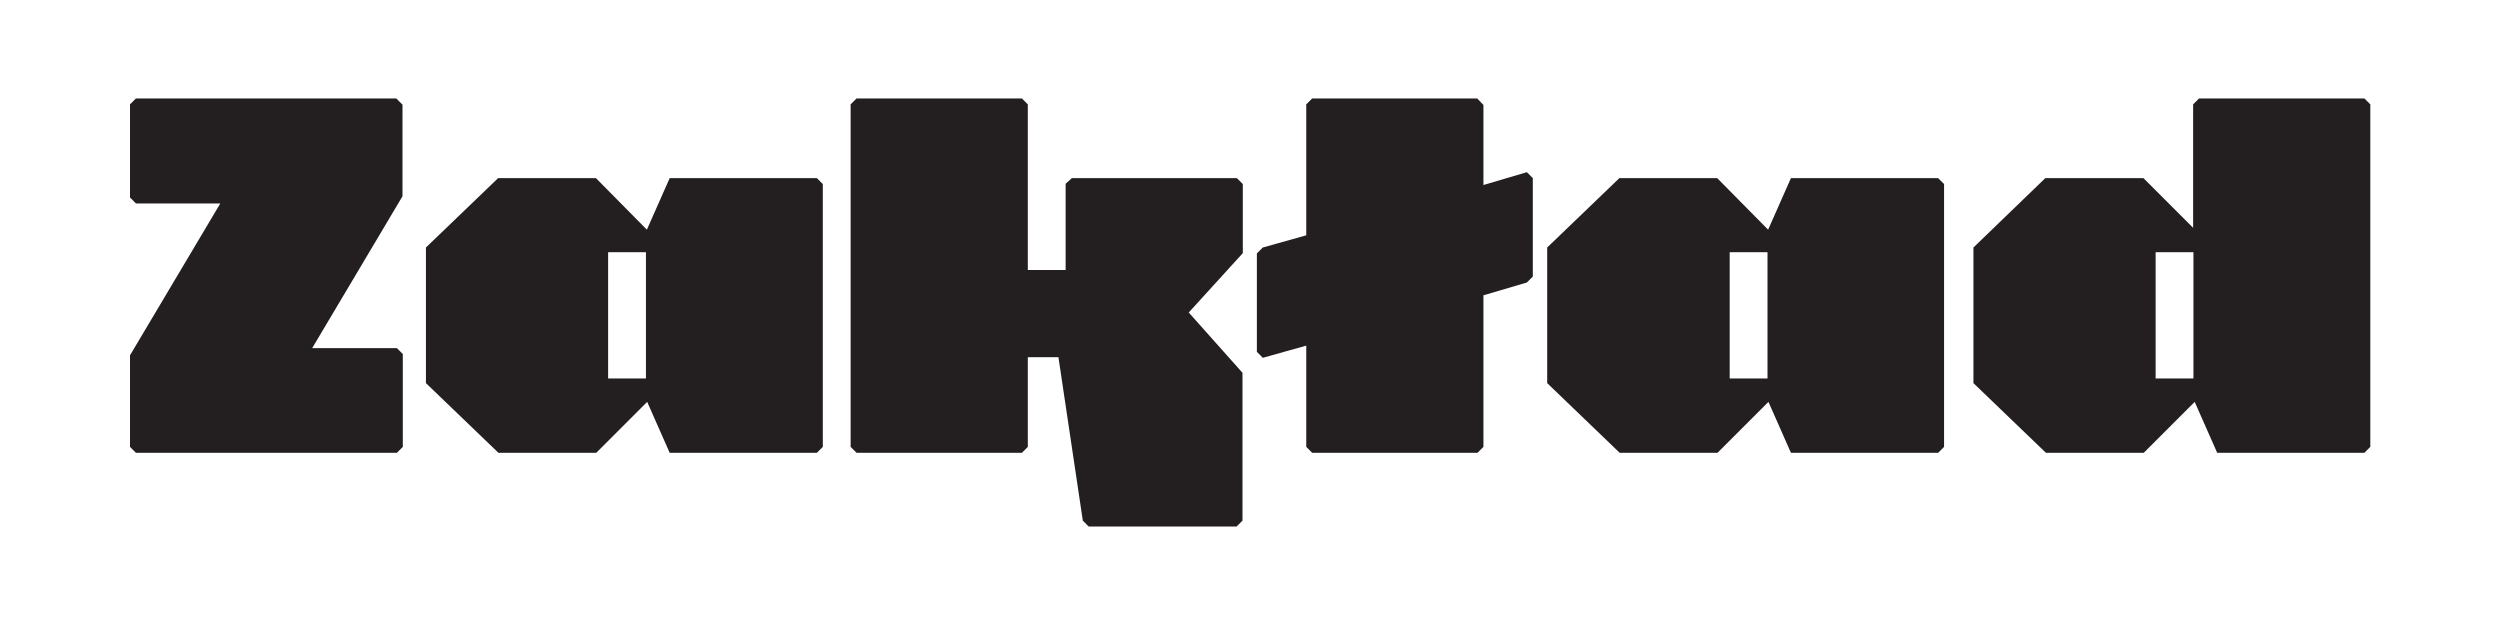 <?xml version="1.0" encoding="utf-8"?>
<!-- Generator: Adobe Illustrator 19.2.1, SVG Export Plug-In . SVG Version: 6.00 Build 0)  -->
<svg version="1.1" id="Layer_1" xmlns="http://www.w3.org/2000/svg" xmlns:xlink="http://www.w3.org/1999/xlink" x="0px" y="0px"
	 viewBox="0 0 800 200" enable-background="new 0 0 800 200" xml:space="preserve">
<g>
	<path fill="#231F20" d="M126.9,31.6l1.9,1.9v29.3l-28.9,48.6h27.1l1.9,1.9V143l-1.9,1.9H43.5l-1.9-1.9v-29.3l28.9-48.6H43.5
		l-1.9-1.9V33.4l1.9-1.9H126.9z"/>
	<path fill="#231F20" d="M214.3,57h47.1l1.9,1.9V143l-1.9,1.9h-47.1l-7.2-16.3l-16.3,16.3h-31.3l-23.2-22.3V79.2L159.4,57h31.3
		L207,73.5L214.3,57z M194.6,121.1h12.1V80.7h-12.1V121.1z"/>
	<path fill="#231F20" d="M395.8,57l1.9,1.9v22.1L380.4,100l17.2,19.3v47.3l-1.9,1.9h-47.3l-1.9-1.9l-7.8-52.3h-9.8V143l-1.9,1.9
		h-52.9l-1.9-1.9V33.4l1.9-1.9h52.9l1.9,1.9v53h12.1V58.8L343,57H395.8z"/>
	<path fill="#231F20" d="M472.8,31.6l1.9,2v25.6l13.9-4.1l1.9,1.9v31.5l-1.9,1.9l-13.9,4.1V143l-1.9,1.9h-52.9l-1.9-1.9v-32.4
		l-13.9,3.9l-1.9-1.9V81.1l1.9-1.9l13.9-3.9V33.4l1.9-1.9H472.8z"/>
	<path fill="#231F20" d="M573.1,57h47.1l1.9,1.9V143l-1.9,1.9h-47.1l-7.2-16.3l-16.3,16.3h-31.3l-23.2-22.3V79.2L518.2,57h31.3
		l16.3,16.5L573.1,57z M553.5,121.1h12.1V80.7h-12.1V121.1z"/>
	<path fill="#231F20" d="M685.9,57l15.9,15.9V33.4l1.9-1.9h52.9l1.9,1.9V143l-1.9,1.9h-47.1l-7.2-16.3l-16.3,16.3h-31.3l-23.2-22.3
		V79.2L654.5,57H685.9z M689.8,121.1h12.1V80.7h-12.1V121.1z"/>
</g>
</svg>

